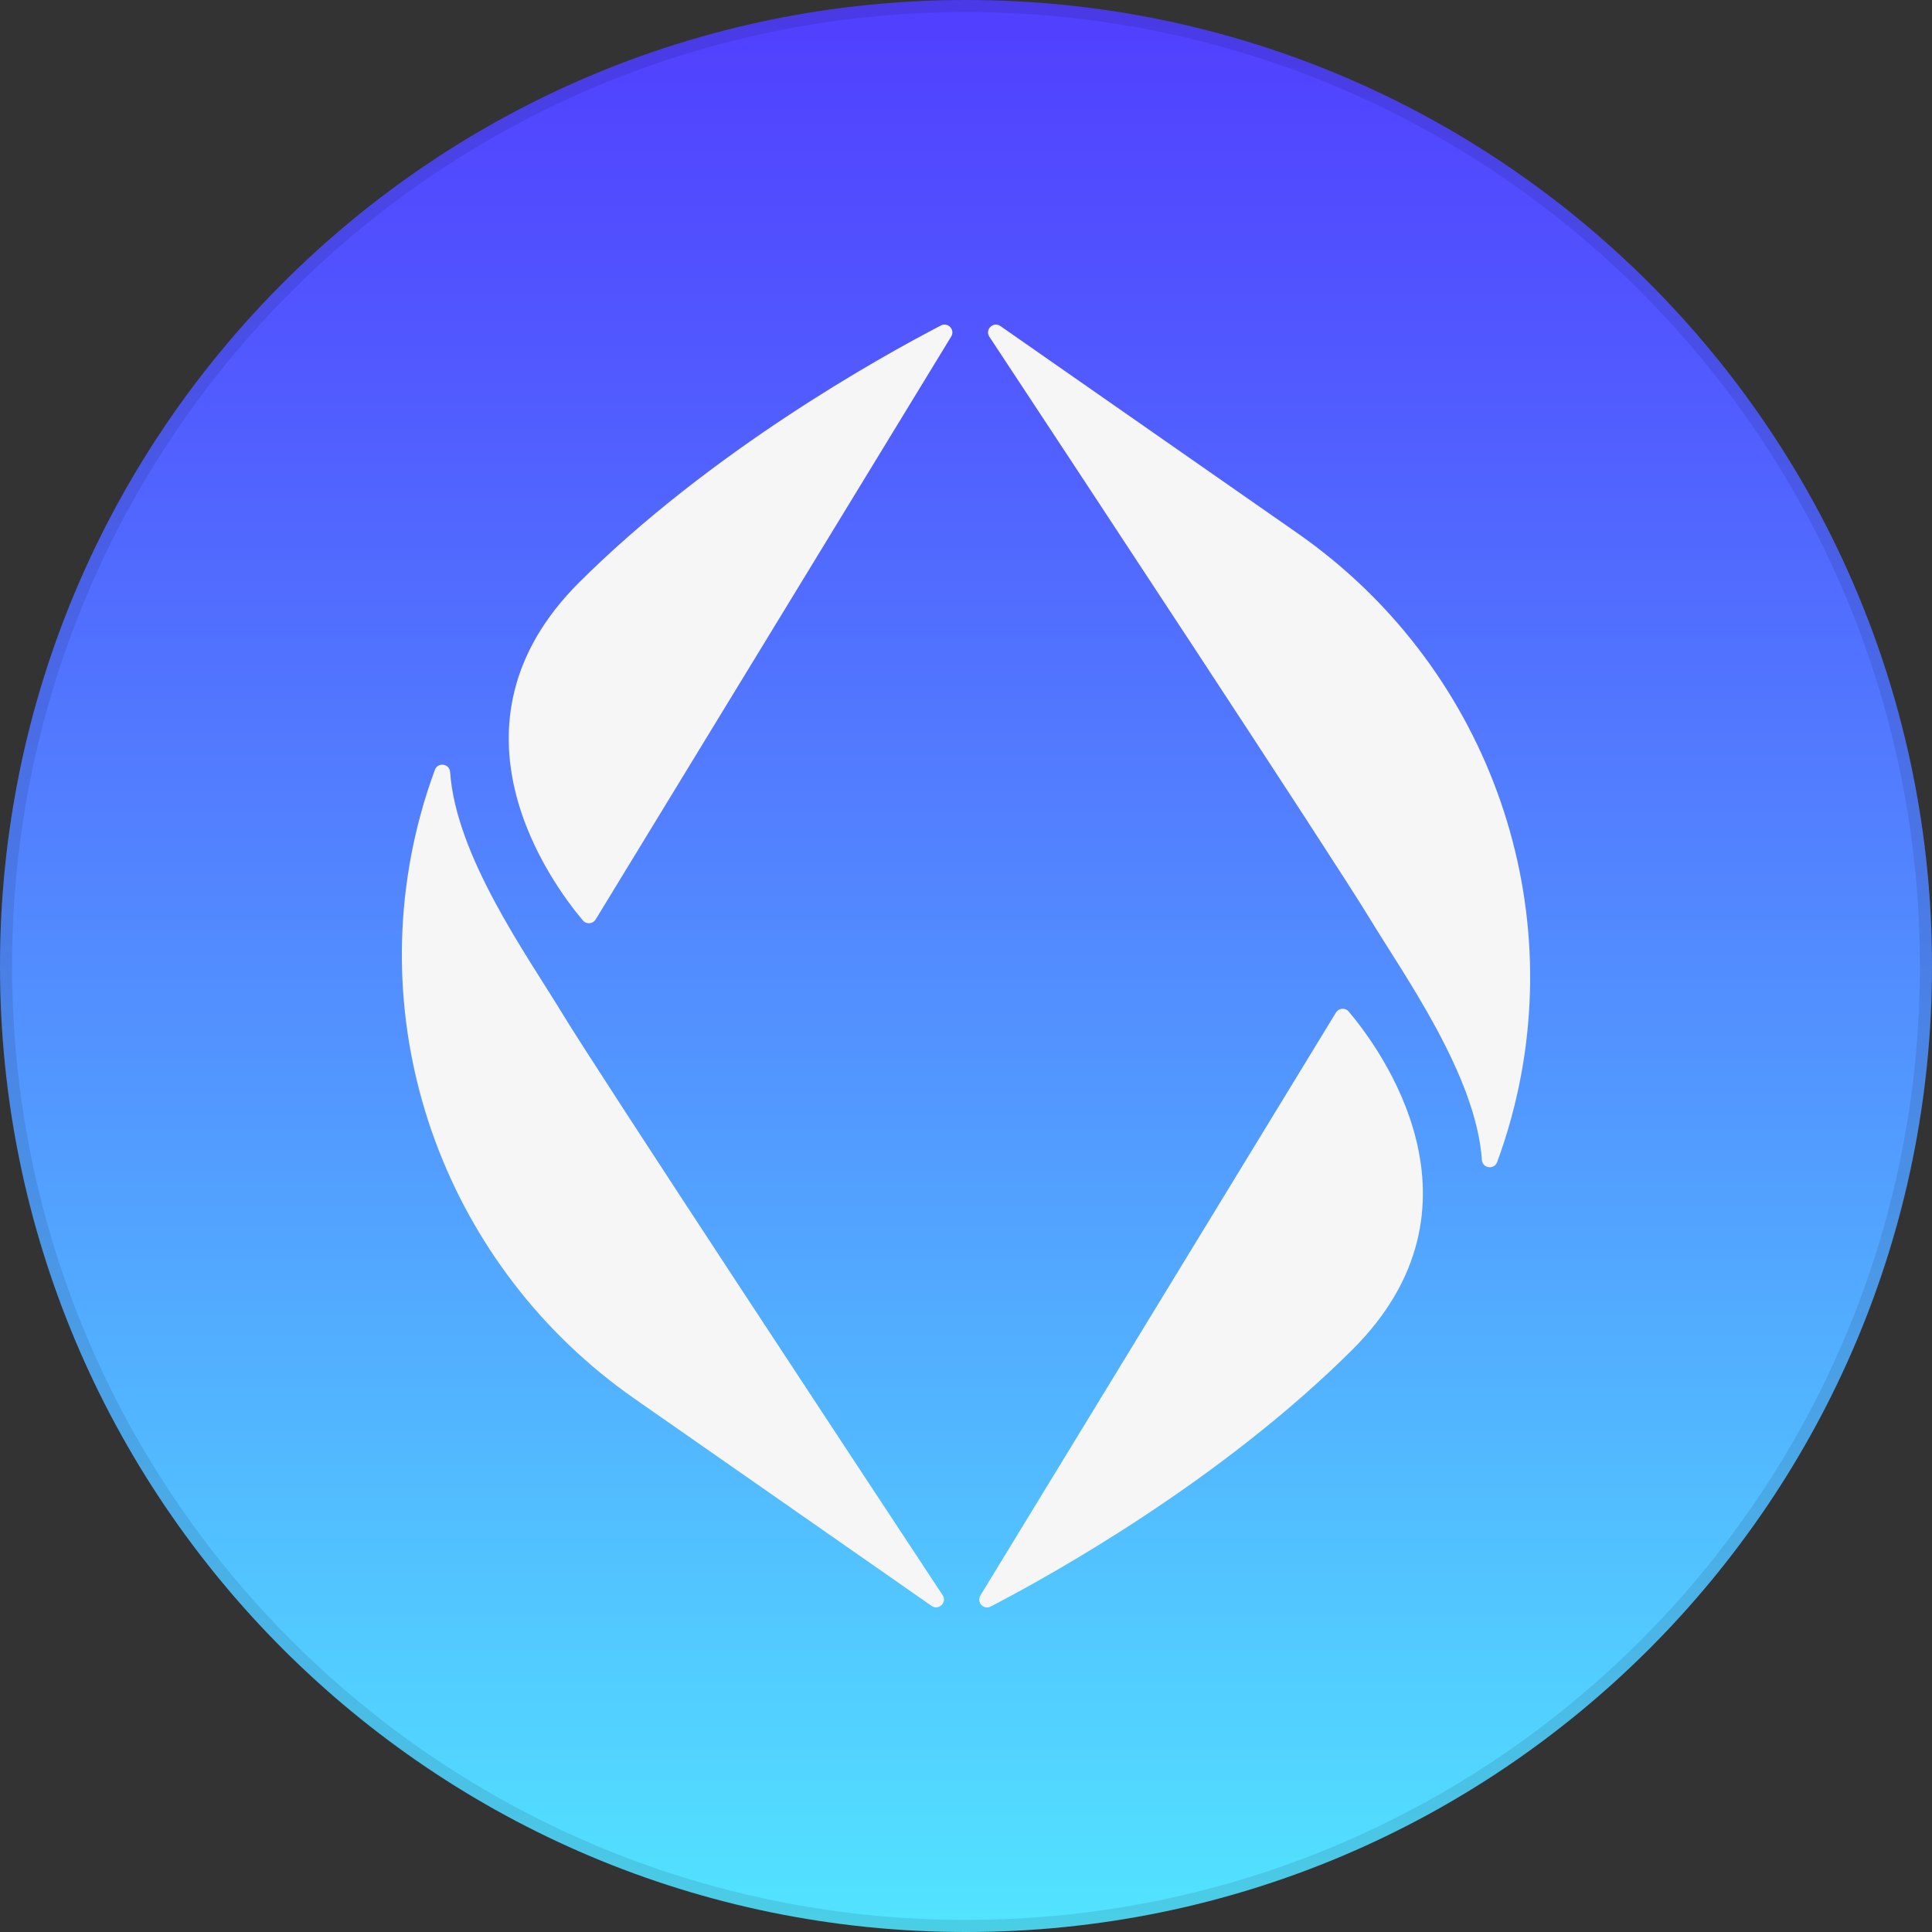 <svg width="40" height="40" viewBox="0 0 40 40" fill="none" xmlns="http://www.w3.org/2000/svg">
<rect x="0" y="0" width="40" height="40" fill="#333333" stroke="none"/>
<g clip-path="url(#clip0_61_194)">
<path d="M40 20C40 8.954 31.046 0 20 0C8.954 0 0 8.954 0 20C0 31.046 8.954 40 20 40C31.046 40 40 31.046 40 20Z" fill="url(#paint0_linear_61_194)"/>
<path d="M19.694 6.967L12.332 19.037C12.274 19.132 12.14 19.142 12.069 19.058C11.421 18.291 9.006 15.029 11.994 12.055C14.72 9.342 18.193 7.408 19.48 6.739C19.626 6.663 19.779 6.827 19.694 6.967Z" fill="#F6F6F6"/>
<path d="M19.287 33.248C19.434 33.35 19.615 33.175 19.516 33.026C17.872 30.534 12.406 22.242 11.651 20.997C10.906 19.77 9.441 17.729 9.319 15.983C9.307 15.809 9.065 15.774 9.004 15.938C8.906 16.202 8.801 16.517 8.704 16.878C7.475 21.427 9.26 26.254 13.136 28.958L19.287 33.248V33.248Z" fill="#F6F6F6"/>
<path d="M20.298 33.033L27.66 20.963C27.718 20.868 27.852 20.858 27.923 20.942C28.572 21.709 30.986 24.971 27.998 27.945C25.272 30.658 21.799 32.592 20.512 33.261C20.366 33.337 20.213 33.173 20.298 33.033Z" fill="#F6F6F6"/>
<path d="M20.713 6.751C20.566 6.648 20.385 6.823 20.484 6.972C22.128 9.464 27.594 17.756 28.349 19.001C29.094 20.229 30.559 22.269 30.681 24.015C30.693 24.189 30.935 24.224 30.996 24.061C31.094 23.796 31.199 23.481 31.296 23.12C32.525 18.571 30.74 13.744 26.864 11.04L20.713 6.751Z" fill="#F6F6F6"/>
<path d="M39.875 20C39.875 9.023 30.977 0.125 20 0.125C9.023 0.125 0.125 9.023 0.125 20C0.125 30.977 9.023 39.875 20 39.875C30.977 39.875 39.875 30.977 39.875 20Z" stroke="black" stroke-opacity="0.1" stroke-width="0.25"/>
</g>
<defs>
<linearGradient id="paint0_linear_61_194" x1="20.008" y1="-0.198" x2="20.008" y2="40.148" gradientUnits="userSpaceOnUse">
<stop stop-color="#513EFF"/>
<stop offset="0.18" stop-color="#5157FF"/>
<stop offset="0.57" stop-color="#5298FF"/>
<stop offset="1" stop-color="#52E5FF"/>
</linearGradient>
<clipPath id="clip0_61_194">
<rect width="40" height="40" fill="white"/>
</clipPath>
</defs>
</svg>
